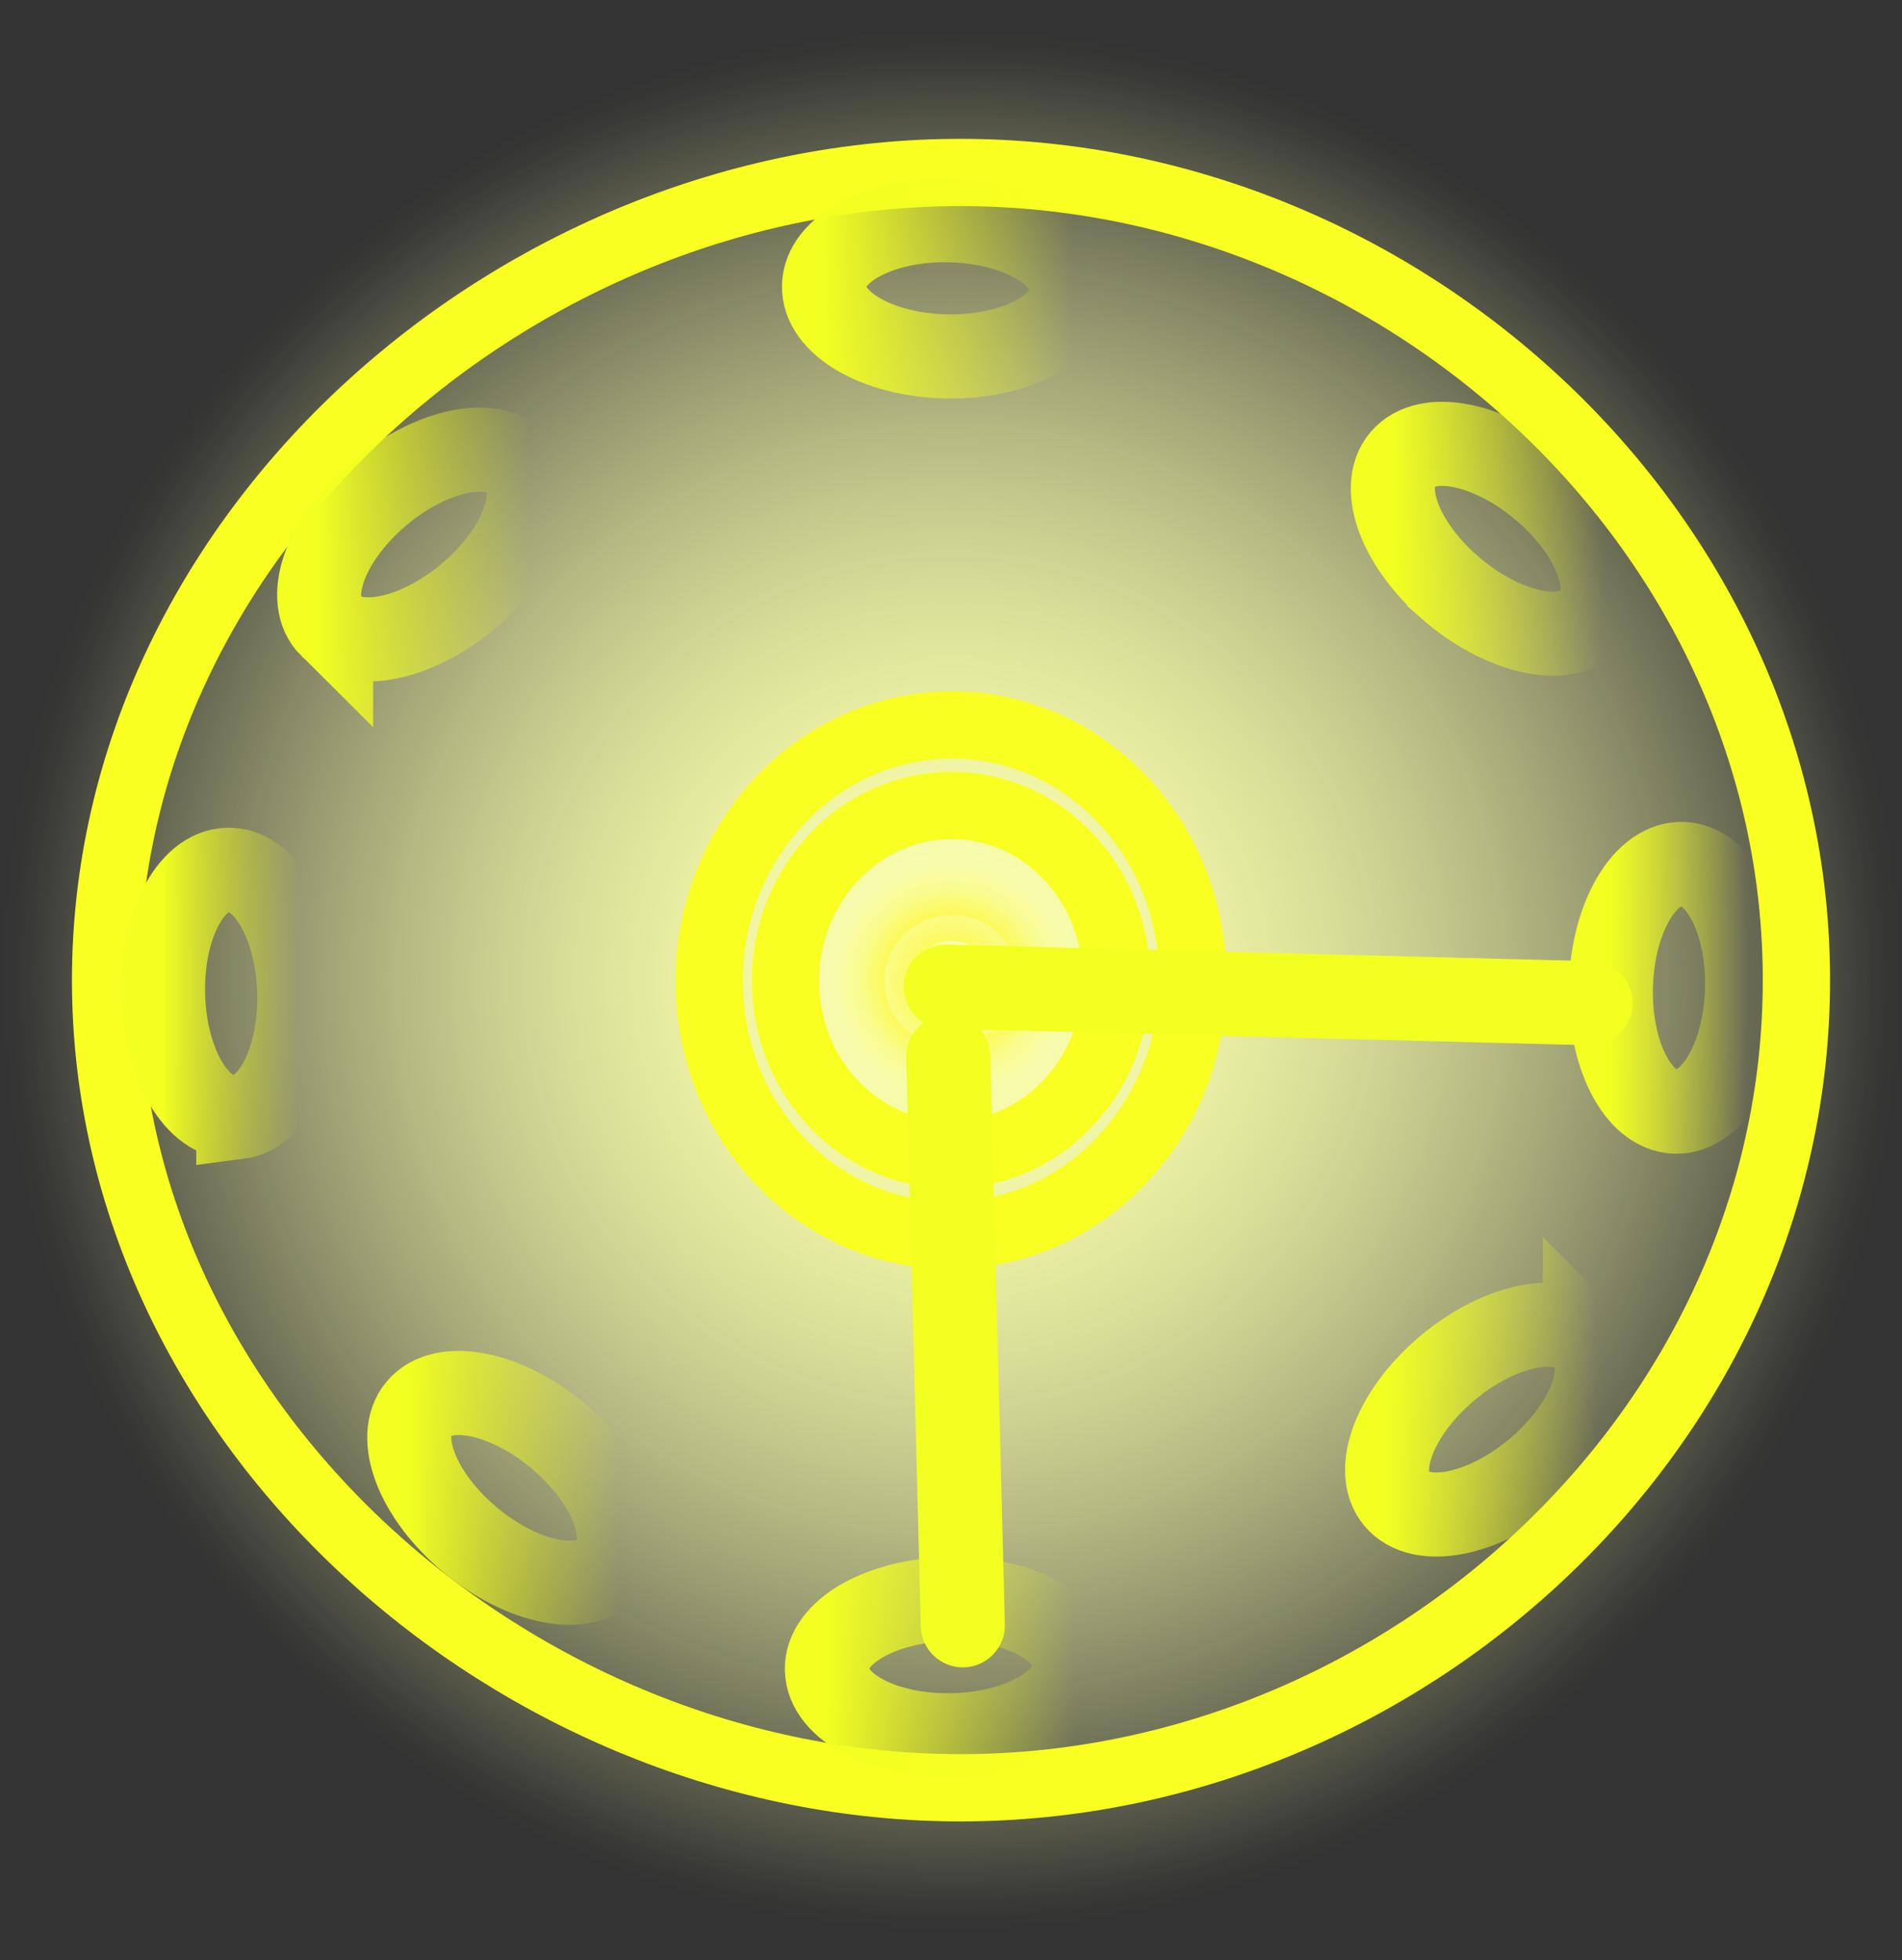 <svg version="1.1" xmlns="http://www.w3.org/2000/svg" xmlns:xlink="http://www.w3.org/1999/xlink" width="56.545" height="58.272" viewBox="0,0,56.545,58.272"><rect x="0" y="0" width="56.545" height="58.272" fill="#333333" stroke="none"/><defs><radialGradient cx="240" cy="180" r="27.417" gradientUnits="userSpaceOnUse" id="color-1"><stop offset="0" stop-color="#f9ffa8"/><stop offset="1" stop-color="#f9ffa8" stop-opacity="0"/></radialGradient><radialGradient cx="240" cy="180" r="28.272" gradientUnits="userSpaceOnUse" id="color-2"><stop offset="0" stop-color="#faffae"/><stop offset="1" stop-color="#faffae" stop-opacity="0"/></radialGradient><radialGradient cx="240" cy="180" r="3.475" gradientUnits="userSpaceOnUse" id="color-3"><stop offset="0" stop-color="#fff721"/><stop offset="1" stop-color="#fff721" stop-opacity="0"/></radialGradient><radialGradient cx="240" cy="180" r="2.694" gradientUnits="userSpaceOnUse" id="color-4"><stop offset="0" stop-color="#fff721"/><stop offset="1" stop-color="#fff721" stop-opacity="0"/></radialGradient><linearGradient x1="236.31" y1="200.424" x2="243.676" y2="200.424" gradientUnits="userSpaceOnUse" id="color-5"><stop offset="0" stop-color="#f2ff21"/><stop offset="1" stop-color="#f2ff21" stop-opacity="0"/></linearGradient><linearGradient x1="236.224" y1="159.435" x2="243.591" y2="159.435" gradientUnits="userSpaceOnUse" id="color-6"><stop offset="0" stop-color="#f2ff21"/><stop offset="1" stop-color="#f2ff21" stop-opacity="0"/></linearGradient><linearGradient x1="259.617" y1="180.229" x2="263.669" y2="180.229" gradientUnits="userSpaceOnUse" id="color-7"><stop offset="0" stop-color="#f2ff21"/><stop offset="1" stop-color="#f2ff21" stop-opacity="0"/></linearGradient><linearGradient x1="216.574" y1="180.4" x2="220.626" y2="180.4" gradientUnits="userSpaceOnUse" id="color-8"><stop offset="0" stop-color="#f2ff21"/><stop offset="1" stop-color="#f2ff21" stop-opacity="0"/></linearGradient><linearGradient x1="221.217" y1="167.051" x2="227.45" y2="167.051" gradientUnits="userSpaceOnUse" id="color-9"><stop offset="0" stop-color="#f2ff21"/><stop offset="1" stop-color="#f2ff21" stop-opacity="0"/></linearGradient><linearGradient x1="253.135" y1="166.88" x2="259.368" y2="166.88" gradientUnits="userSpaceOnUse" id="color-10"><stop offset="0" stop-color="#f2ff21"/><stop offset="1" stop-color="#f2ff21" stop-opacity="0"/></linearGradient><linearGradient x1="252.964" y1="193.065" x2="259.197" y2="193.065" gradientUnits="userSpaceOnUse" id="color-11"><stop offset="0" stop-color="#f2ff21"/><stop offset="1" stop-color="#f2ff21" stop-opacity="0"/></linearGradient><linearGradient x1="223.896" y1="195.093" x2="230.129" y2="195.093" gradientUnits="userSpaceOnUse" id="color-12"><stop offset="0" stop-color="#f2ff21"/><stop offset="1" stop-color="#f2ff21" stop-opacity="0"/></linearGradient></defs><g transform="translate(-211.728,-150.864)"><g data-paper-data="{&quot;isPaintingLayer&quot;:true}" fill-rule="nonzero" stroke-linejoin="miter" stroke-miterlimit="10" stroke-dasharray="" stroke-dashoffset="0" style="mix-blend-mode: normal"><path d="M240,208.255c-15.142,0 -27.417,-12.65 -27.417,-28.255c0,-15.605 12.275,-28.255 27.417,-28.255c15.142,0 27.417,12.65 27.417,28.255c0,15.605 -12.275,28.255 -27.417,28.255z" fill="url(#color-1)" stroke="none" stroke-width="0" stroke-linecap="butt"/><path d="M240,209.136c-15.614,0 -28.272,-13.045 -28.272,-29.136c0,-16.091 12.658,-29.136 28.272,-29.136c15.614,0 28.272,13.045 28.272,29.136c0,16.091 -12.658,29.136 -28.272,29.136z" fill="url(#color-2)" stroke="none" stroke-width="0" stroke-linecap="butt"/><path d="M240.332,187.574c-3.966,0.209 -7.329,-3.013 -7.512,-7.197c-0.183,-4.183 2.883,-7.743 6.849,-7.952c3.966,-0.209 7.329,3.013 7.512,7.197c0.183,4.183 -2.883,7.743 -6.849,7.952z" fill="none" stroke="#f9ff21" stroke-width="2" stroke-linecap="butt"/><path d="M240.15,183.431c-1.917,0.101 -3.538,-1.353 -3.621,-3.248c-0.083,-1.895 1.404,-3.512 3.321,-3.613c1.917,-0.101 3.538,1.353 3.621,3.248c0.083,1.895 -1.404,3.512 -3.321,3.613z" fill="none" stroke="url(#color-3)" stroke-width="3" stroke-linecap="butt"/><path d="M240.117,182.66c-1.486,0.078 -2.743,-1.049 -2.808,-2.518c-0.064,-1.469 1.088,-2.724 2.575,-2.802c1.486,-0.078 2.743,1.049 2.808,2.519c0.064,1.469 -1.088,2.723 -2.575,2.802z" fill="none" stroke="url(#color-4)" stroke-width="3" stroke-linecap="butt"/><path d="M240.227,185.185c-2.715,0.143 -5.017,-2.063 -5.143,-4.927c-0.125,-2.864 1.974,-5.301 4.688,-5.444c2.715,-0.143 5.017,2.063 5.143,4.927c0.125,2.864 -1.974,5.301 -4.688,5.444z" fill="none" stroke="#f9ff21" stroke-width="2" stroke-linecap="butt"/><path d="M240.28,204.009c-13.212,0 -25.413,-10.749 -25.413,-24.009c0,-13.26 12.202,-24.009 25.413,-24.009c13.212,0 24.854,10.749 24.854,24.009c0,13.26 -11.642,24.009 -24.854,24.009z" fill="none" stroke="#f9ff21" stroke-width="2" stroke-linecap="butt"/><path d="M243.669,200.247c0.131,1.114 -1.409,2.096 -3.439,2.194c-2.03,0.098 -3.782,-0.726 -3.912,-1.84c-0.131,-1.114 1.409,-2.096 3.439,-2.194c2.03,-0.098 3.781,0.726 3.912,1.84z" data-paper-data="{&quot;index&quot;:null}" fill="none" stroke="url(#color-5)" stroke-width="2.5" stroke-linecap="butt"/><path d="M239.671,161.452c-2.03,-0.098 -3.57,-1.08 -3.439,-2.194c0.131,-1.114 1.882,-1.938 3.912,-1.84c2.03,0.098 3.57,1.08 3.439,2.194c-0.131,1.114 -1.882,1.938 -3.912,1.84z" data-paper-data="{&quot;index&quot;:null}" fill="none" stroke="url(#color-6)" stroke-width="2.5" stroke-linecap="butt"/><path d="M259.628,179.973c0.117,-2.029 1.114,-3.559 2.227,-3.418c1.113,0.141 1.919,1.901 1.802,3.93c-0.117,2.029 -1.114,3.559 -2.227,3.417c-1.113,-0.141 -1.919,-1.901 -1.802,-3.93z" data-paper-data="{&quot;index&quot;:null}" fill="none" stroke="url(#color-7)" stroke-width="2.5" stroke-linecap="butt"/><path d="M218.813,184.074c-1.113,0.141 -2.11,-1.389 -2.227,-3.417c-0.117,-2.029 0.689,-3.788 1.802,-3.93c1.113,-0.141 2.11,1.389 2.227,3.418c0.117,2.029 -0.689,3.788 -1.802,3.93z" data-paper-data="{&quot;index&quot;:null}" fill="none" stroke="url(#color-8)" stroke-width="2.5" stroke-linecap="butt"/><path d="M221.572,169.484c-0.797,-0.789 -0.208,-2.517 1.317,-3.861c1.525,-1.343 3.407,-1.793 4.205,-1.005c0.797,0.789 0.208,2.517 -1.317,3.861c-1.525,1.343 -3.407,1.793 -4.205,1.004z" data-paper-data="{&quot;index&quot;:null}" fill="none" stroke="url(#color-9)" stroke-width="2.5" stroke-linecap="butt"/><path d="M254.808,168.308c-1.525,-1.343 -2.115,-3.072 -1.317,-3.861c0.797,-0.789 2.68,-0.339 4.205,1.005c1.525,1.343 2.115,3.072 1.317,3.861c-0.797,0.789 -2.68,0.339 -4.205,-1.004z" data-paper-data="{&quot;index&quot;:null}" fill="none" stroke="url(#color-10)" stroke-width="2.5" stroke-linecap="butt"/><path d="M258.842,190.632c0.797,0.789 0.208,2.517 -1.317,3.861c-1.525,1.343 -3.407,1.793 -4.205,1.005c-0.797,-0.789 -0.208,-2.517 1.317,-3.861c1.525,-1.343 3.407,-1.793 4.205,-1.004z" data-paper-data="{&quot;index&quot;:null}" fill="none" stroke="url(#color-11)" stroke-width="2.5" stroke-linecap="butt"/><path d="M228.456,193.665c1.525,1.343 2.115,3.072 1.317,3.861c-0.797,0.789 -2.68,0.339 -4.205,-1.005c-1.525,-1.343 -2.115,-3.072 -1.317,-3.861c0.797,-0.789 2.68,-0.339 4.205,1.004z" data-paper-data="{&quot;index&quot;:null}" fill="none" stroke="url(#color-12)" stroke-width="2.5" stroke-linecap="butt"/><path d="M239.844,180.194l19.17,0.492" data-paper-data="{&quot;index&quot;:null}" fill="none" stroke="#f2ff21" stroke-width="2.5" stroke-linecap="round"/><path d="M240.352,199.179l-0.432,-16.902" fill="none" stroke="#f2ff21" stroke-width="2.5" stroke-linecap="round"/></g></g></svg>